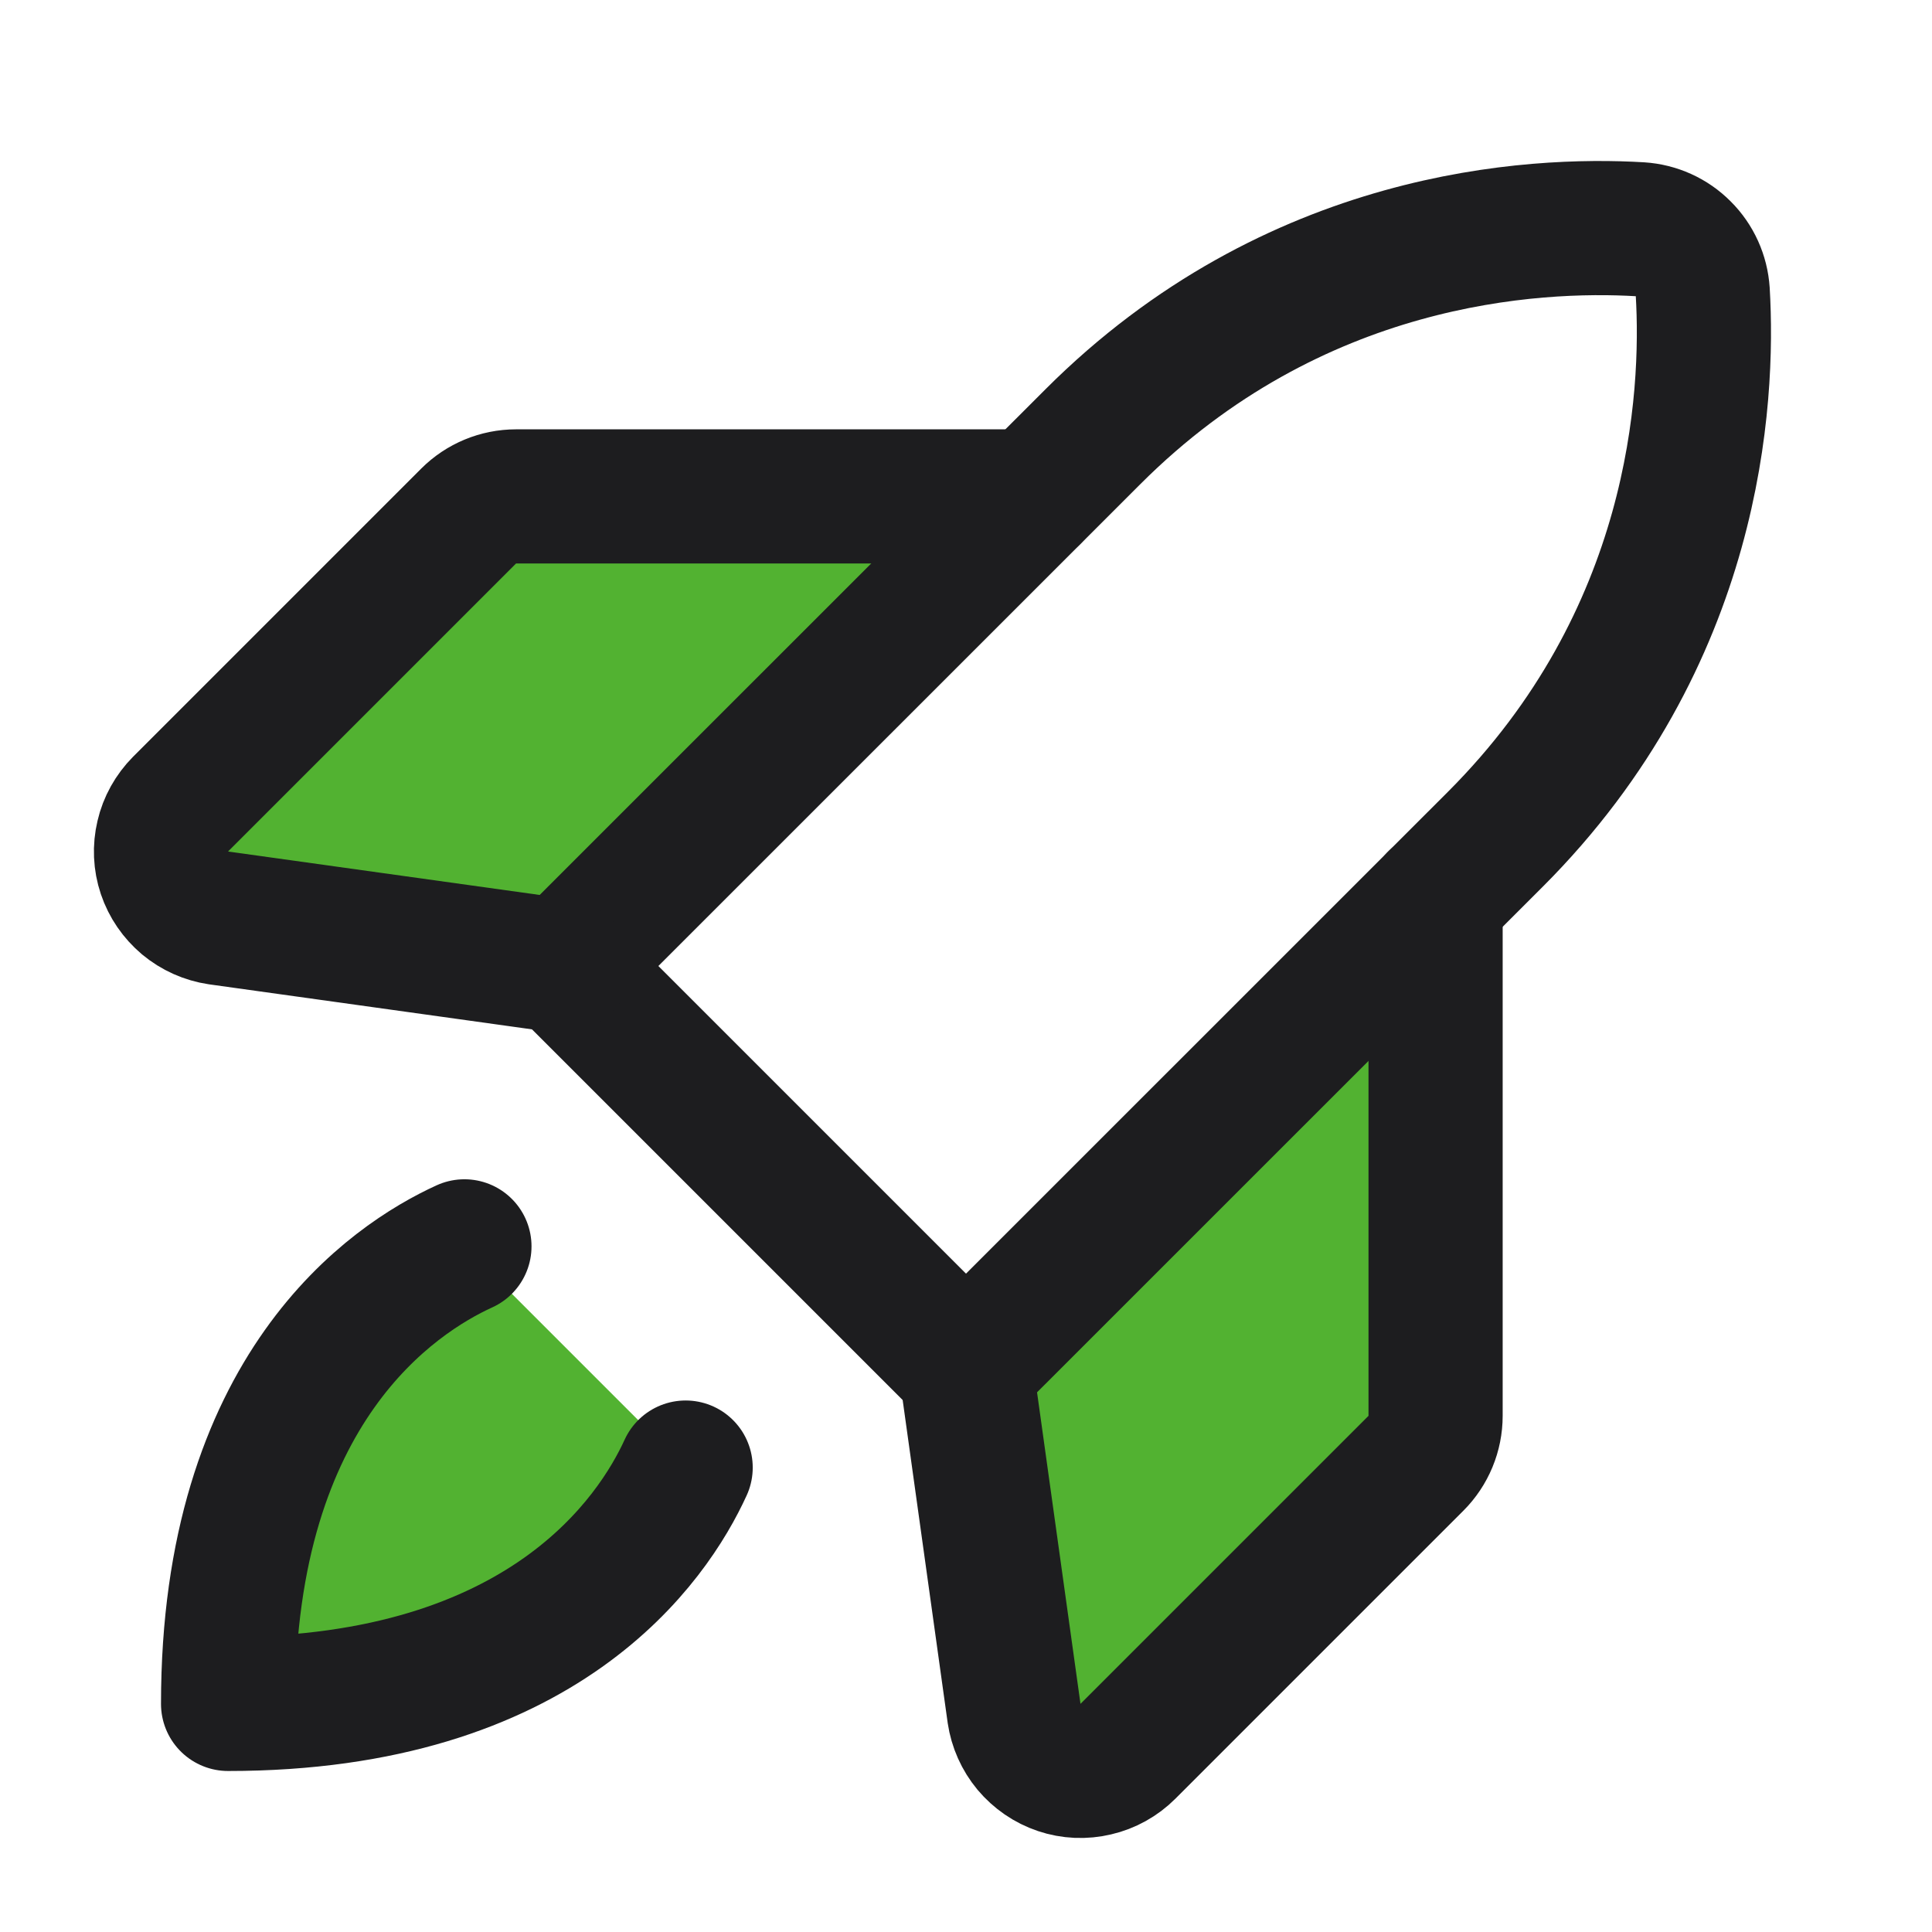 <svg width="18" height="18" viewBox="0 0 18 18" fill="none" xmlns="http://www.w3.org/2000/svg">
<g clip-path="url(#clip0_384_5345)">
<path d="M13.375 8.375V13.191C13.375 13.357 13.309 13.516 13.192 13.633L10.509 16.316C10.427 16.398 10.323 16.456 10.21 16.482C10.097 16.509 9.979 16.504 9.869 16.467C9.759 16.43 9.662 16.363 9.587 16.274C9.513 16.185 9.465 16.077 9.448 15.963L9 12.75L13.375 8.375Z" fill="#52B231"/>
<path d="M9.624 4.625H4.808C4.642 4.625 4.483 4.691 4.366 4.808L1.683 7.491C1.601 7.574 1.543 7.677 1.517 7.79C1.49 7.903 1.495 8.021 1.532 8.131C1.569 8.241 1.636 8.338 1.725 8.413C1.814 8.487 1.922 8.535 2.036 8.552L5.249 9L9.624 4.625Z" fill="#52B231"/>
<path d="M6.388 13.673C6.085 14.336 5.066 15.875 2.125 15.875C2.125 12.933 3.663 11.915 4.327 11.612L6.388 13.673Z" fill="#52B231"/>
<path d="M13.931 7.82C15.806 5.945 15.923 3.714 15.864 2.719C15.854 2.568 15.79 2.425 15.682 2.318C15.575 2.21 15.432 2.146 15.28 2.136C14.286 2.077 12.057 2.193 10.181 4.07L5.25 9L9 12.75L13.931 7.82Z" stroke="#1D1D1F" stroke-width="1.25" stroke-linecap="round" stroke-linejoin="round"/>
<path d="M9.624 4.625H4.808C4.642 4.625 4.483 4.691 4.366 4.808L1.683 7.491C1.601 7.574 1.543 7.677 1.517 7.79C1.49 7.903 1.495 8.021 1.532 8.131C1.569 8.241 1.636 8.338 1.725 8.413C1.814 8.487 1.922 8.535 2.036 8.552L5.249 9" stroke="#1D1D1F" stroke-width="1.25" stroke-linecap="round" stroke-linejoin="round"/>
<path d="M13.375 8.375V13.191C13.375 13.357 13.309 13.516 13.192 13.633L10.509 16.316C10.427 16.398 10.323 16.456 10.21 16.482C10.097 16.509 9.979 16.504 9.869 16.467C9.759 16.43 9.662 16.363 9.587 16.274C9.513 16.185 9.465 16.077 9.448 15.963L9 12.75" stroke="#1D1D1F" stroke-width="1.25" stroke-linecap="round" stroke-linejoin="round"/>
<path d="M6.388 13.673C6.085 14.336 5.066 15.875 2.125 15.875C2.125 12.933 3.663 11.915 4.327 11.612" stroke="#1D1D1F" stroke-width="1.25" stroke-linecap="round" stroke-linejoin="round"/>
</g>
<defs>
<clipPath id="clip0_384_5345">
<rect width="18" height="18" fill="white"/>
</clipPath>
</defs>
</svg>
